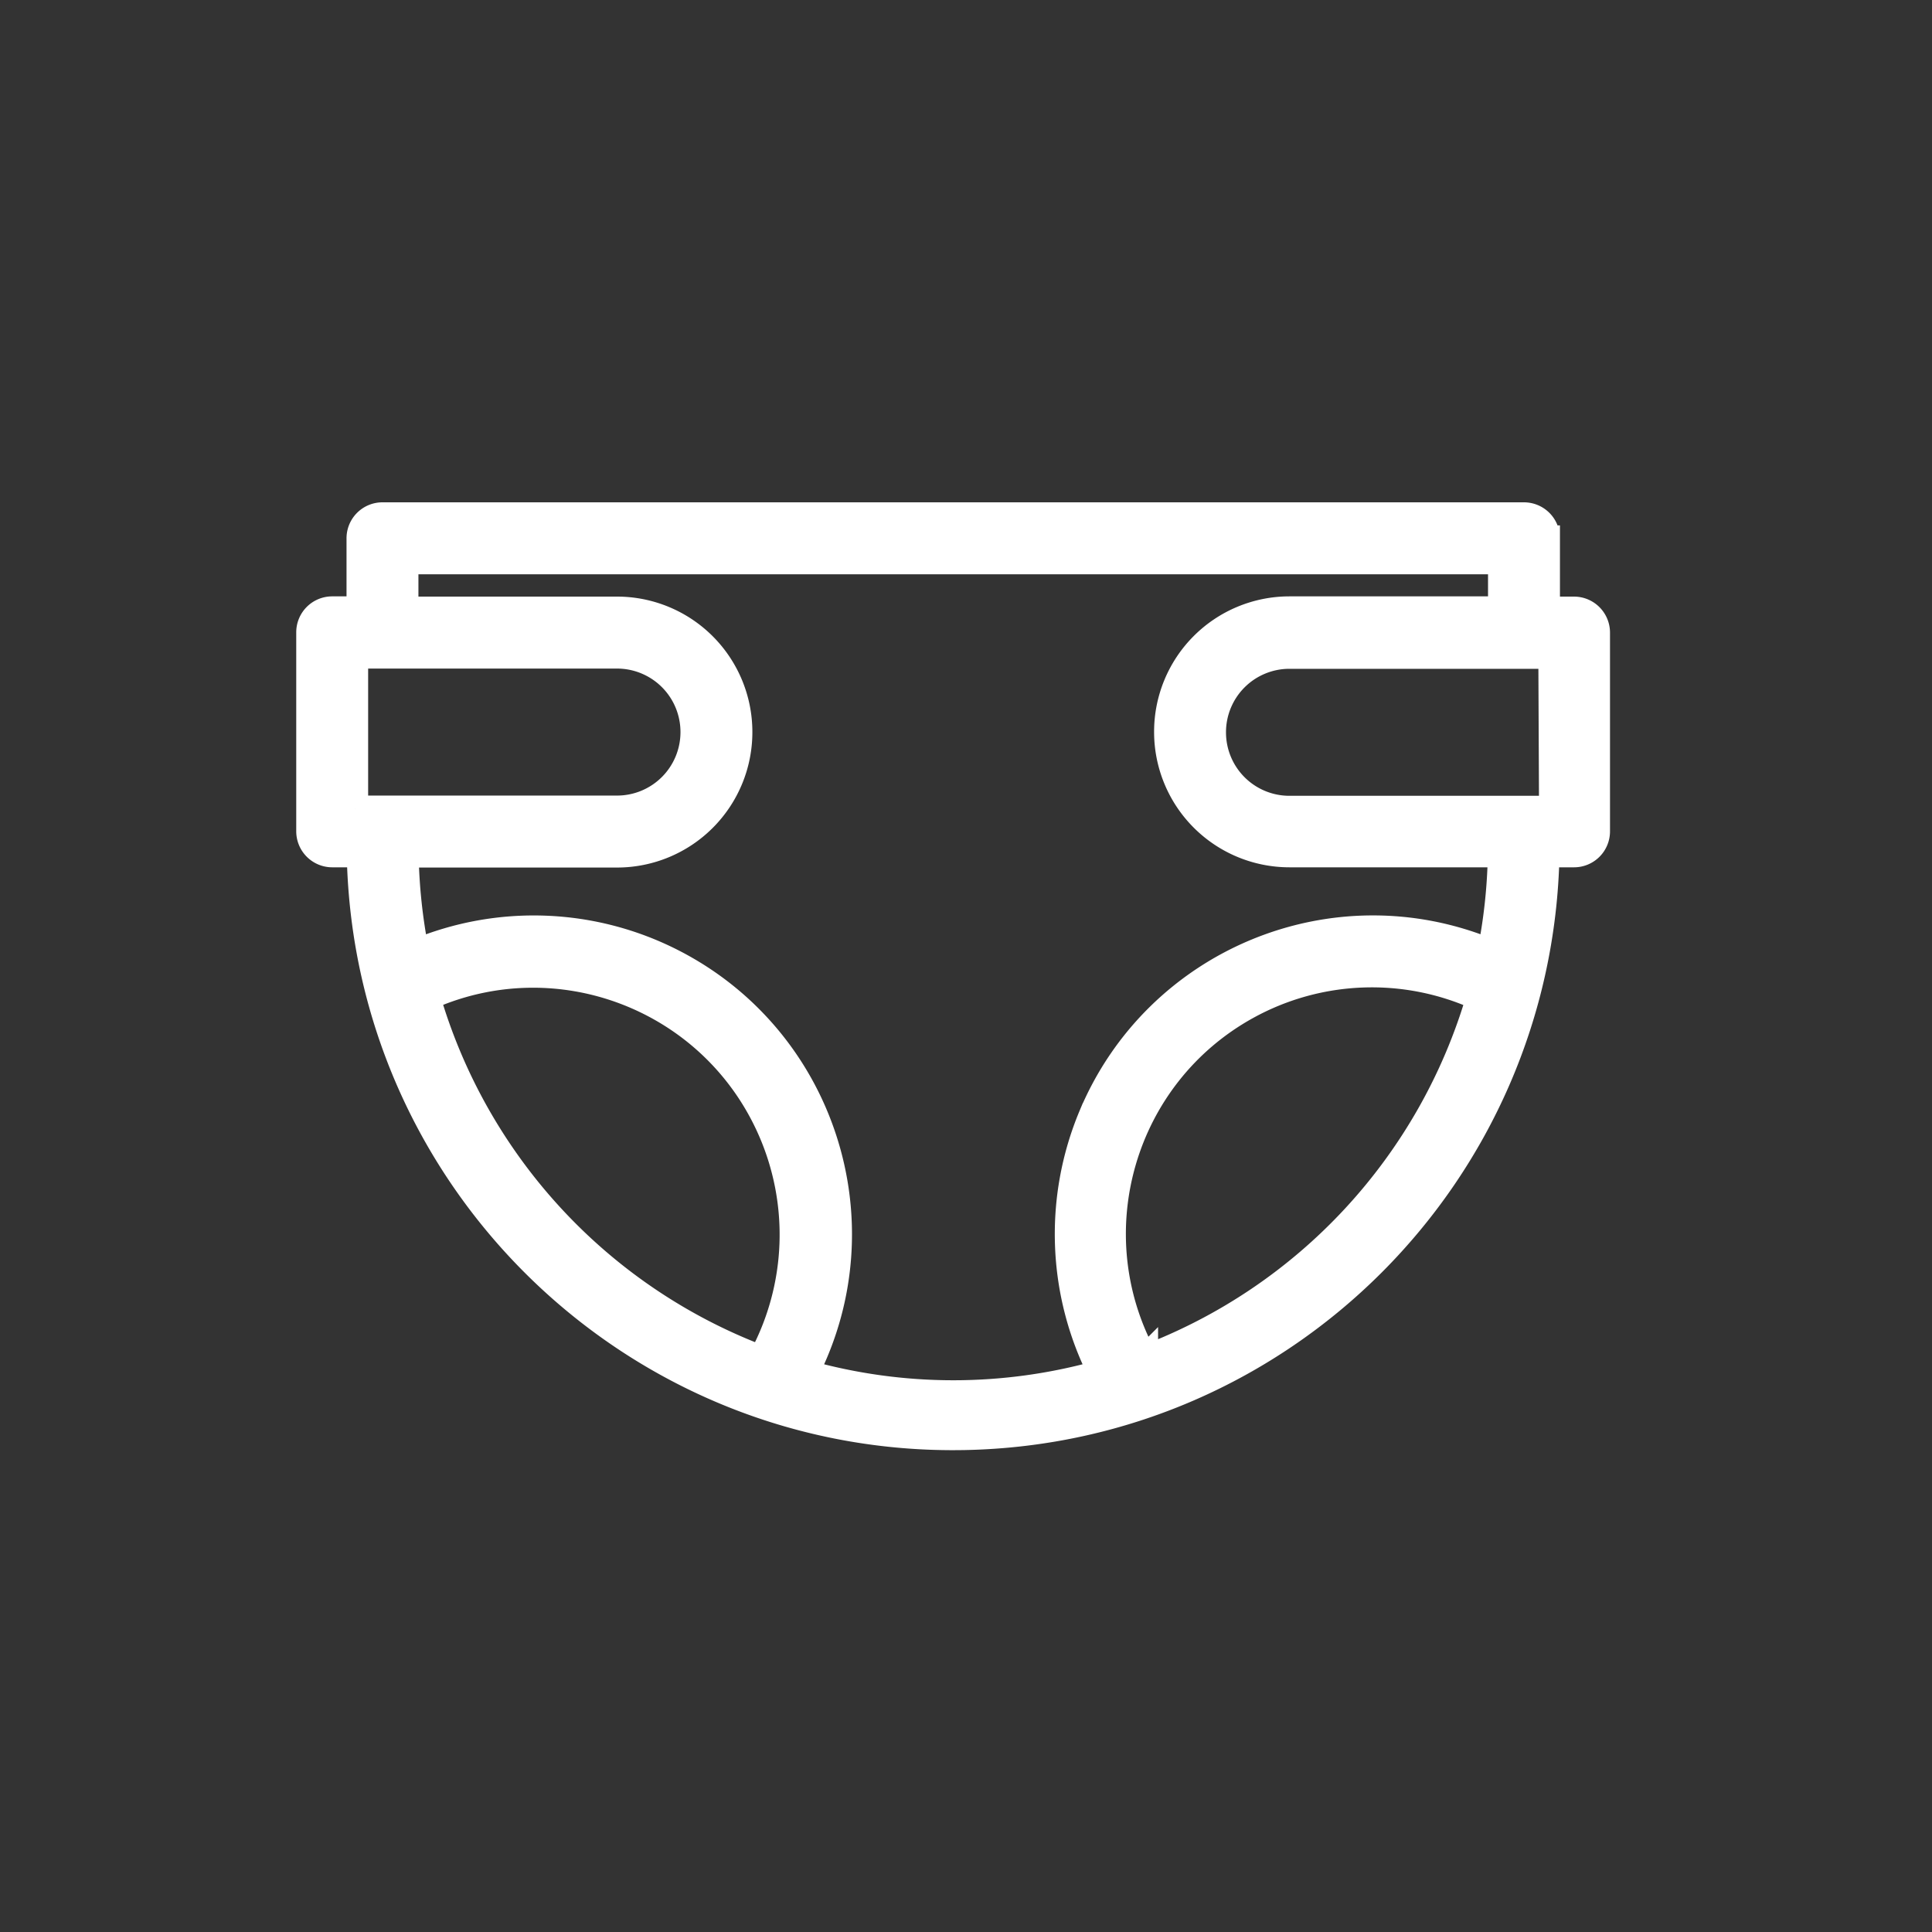 <svg width="75" height="75" fill="none" xmlns="http://www.w3.org/2000/svg"><rect width="100%" height="100%" fill="#333333" stroke="none"/><path d="M61.113 23.66h-1.056v-2.763A.898.898 0 0059.16 20H14.848a.895.895 0 00-.896.897v2.754h-1.056a.895.895 0 00-.896.897v7.724a.898.898 0 00.896.897h1.065c.251 12.745 10.77 22.873 23.493 22.622 12.37-.244 22.34-10.23 22.585-22.622h1.065a.895.895 0 00.896-.897v-7.715a.898.898 0 00-.887-.897zm-47.322 7.724v-5.93h10.165a2.962 2.962 0 012.96 2.965 2.962 2.962 0 01-2.96 2.965H13.79zm15.762 21.34v.01a21.348 21.348 0 01-8.128-5.477 21.395 21.395 0 01-4.83-8.535c5.076-2.27 11.028.01 13.295 5.095a10.098 10.098 0 01-.337 8.908zm14.903 0l-.01.01c-2.668-4.874-.887-10.992 3.979-13.665a10.035 10.035 0 018.99-.338 21.393 21.393 0 01-4.835 8.525 21.348 21.348 0 01-8.124 5.469zm13.398-15.771c-6.028-2.517-12.956.327-15.484 6.362a11.885 11.885 0 00.366 9.975 21.112 21.112 0 01-11.454 0c2.969-5.841.648-12.987-5.183-15.96a11.832 11.832 0 00-9.944-.375 21.395 21.395 0 01-.403-3.777h8.204a4.755 4.755 0 004.751-4.759 4.755 4.755 0 00-4.751-4.759h-8.213v-1.866h42.522v1.857h-8.212a4.755 4.755 0 00-4.751 4.759 4.755 4.755 0 004.751 4.759h8.204a21.25 21.25 0 01-.403 3.784zm-7.801-5.56a2.962 2.962 0 01-2.96-2.965 2.962 2.962 0 012.96-2.965h10.165l.027 5.93H50.053z" fill="#fff" stroke="#fff"/></svg>